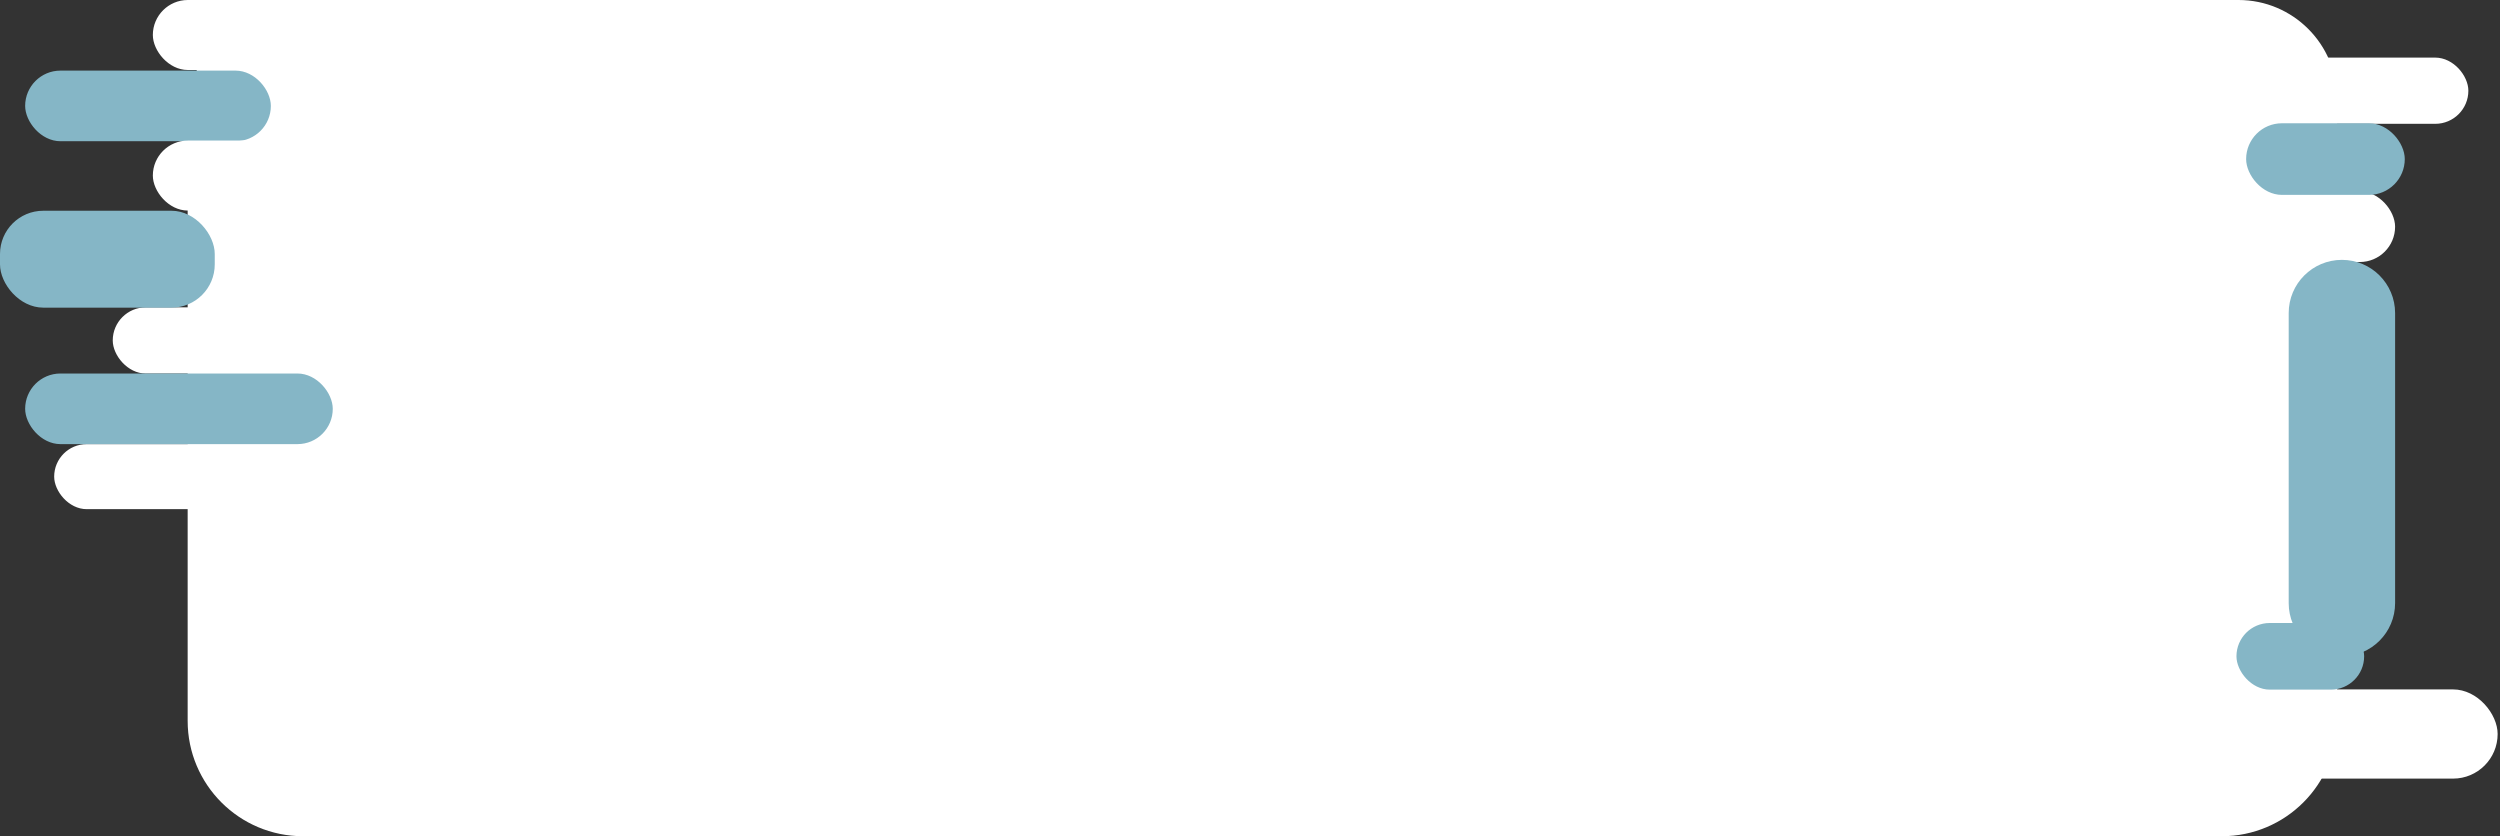 <svg width="867" height="290" viewBox="0 0 867 290" fill="none" xmlns="http://www.w3.org/2000/svg">
<rect x="0" y="0" width="867" height="290" fill="#333333" stroke="none"/>
<path d="M65.081 40C65.081 17.909 82.99 0 105.081 0L776.299 0C795.195 0 810.513 15.318 810.513 34.214V34.214C810.513 43.121 810.513 57.023 810.513 57.023C810.513 57.023 810.513 57.023 810.513 57.023V145V250C810.513 272.091 792.604 290 770.513 290H105.081C82.99 290 65.081 272.091 65.081 250V40Z" fill="white"/>
<rect x="701.801" y="19.978" width="154.227" height="22.964" rx="11.482" fill="white"/>
<rect x="39.101" y="106.586" width="154.227" height="22.964" rx="11.482" fill="white"/>
<rect x="18.787" y="154.022" width="153.645" height="22.556" rx="11.278" fill="white"/>
<rect x="692.408" y="66.378" width="138.213" height="24.489" rx="12.244" fill="white"/>
<rect x="736.69" y="239.089" width="129.491" height="30.933" rx="15.467" fill="white"/>
<rect x="778.959" y="42.749" width="55.017" height="24.841" rx="12.42" fill="#85B6C6"/>
<rect x="8.723" y="24.489" width="85.209" height="24.489" rx="12.244" fill="#85B6C6"/>
<rect x="53.005" y="6.10352e-05" width="126.186" height="24.276" rx="12.138" fill="white"/>
<rect x="53.005" y="48.748" width="126.186" height="24.276" rx="12.138" fill="white"/>
<rect x="8.723" y="129.533" width="106.679" height="24.489" rx="12.244" fill="#85B6C6"/>
<rect x="775.604" y="216.056" width="44.282" height="23.108" rx="11.554" fill="#85B6C6"/>
<rect y="73.09" width="74.474" height="33.598" rx="15" fill="#85B6C6"/>
<path d="M793.72 108.571C793.72 98.38 801.981 90.12 812.171 90.12V90.12C822.361 90.12 830.622 98.38 830.622 108.571V209.159C830.622 219.349 822.361 227.61 812.171 227.61V227.61C801.981 227.61 793.72 219.349 793.72 209.159V108.571Z" fill="#85B6C6"/>
</svg>

